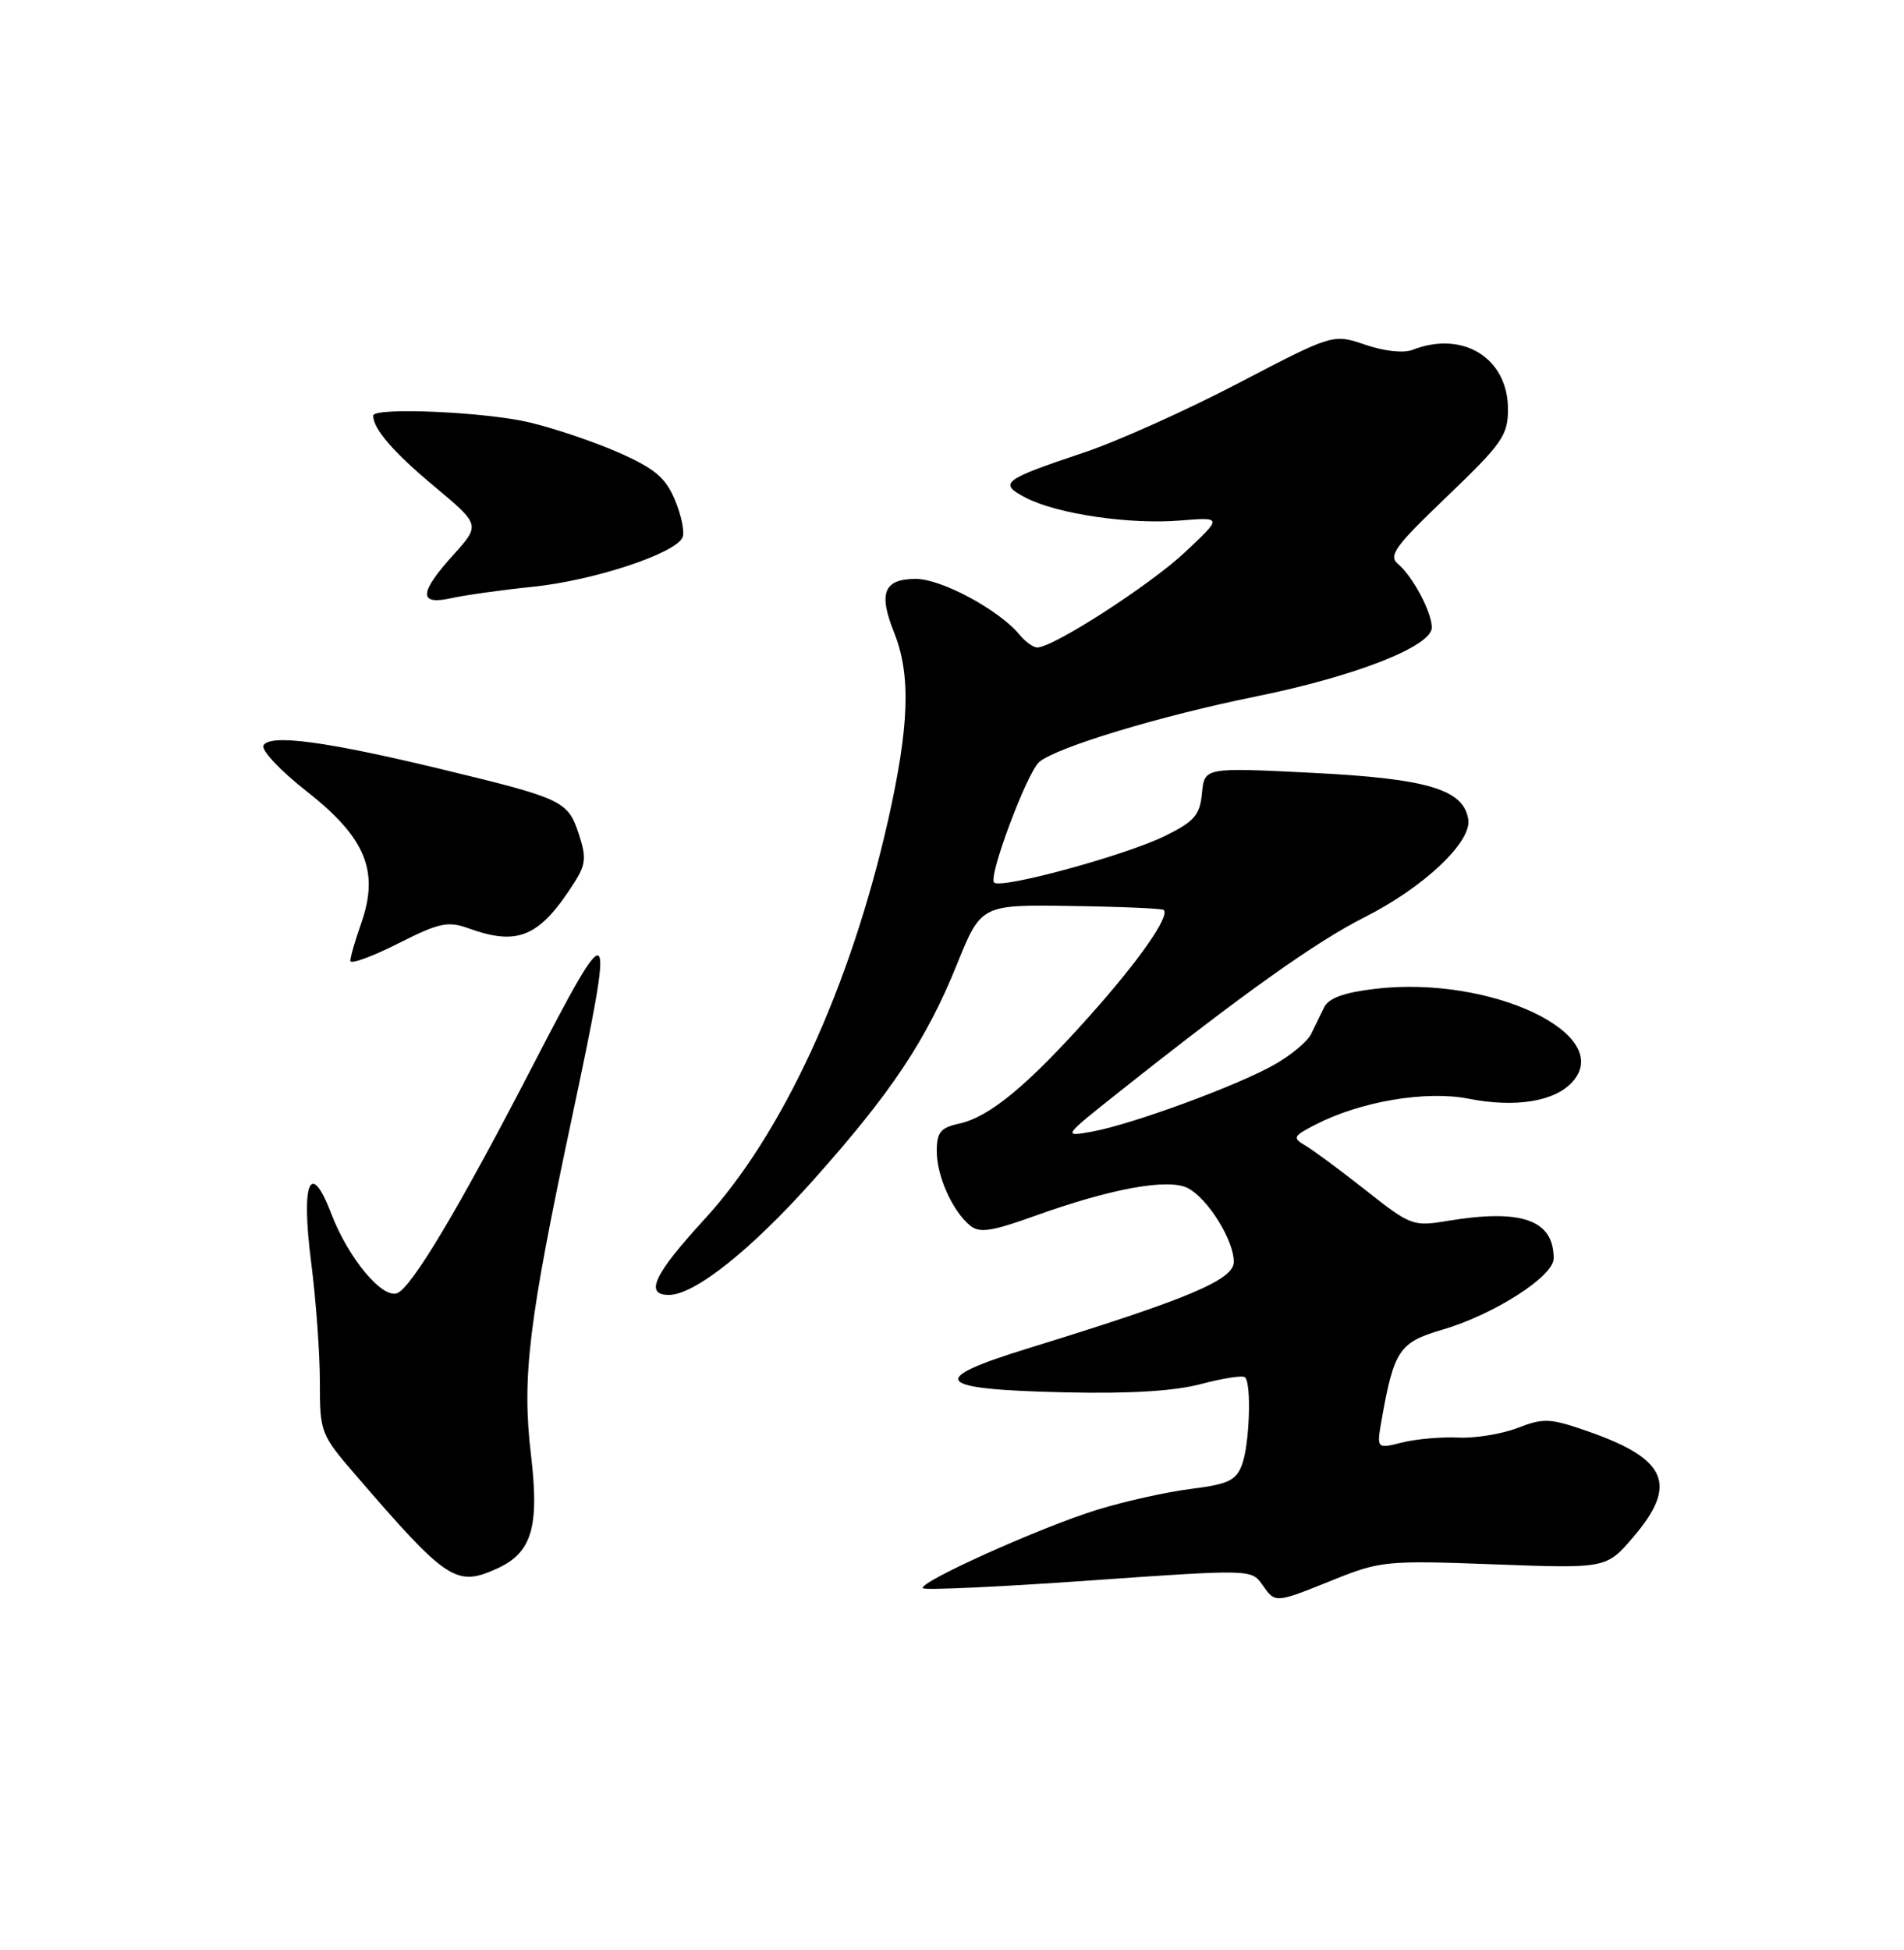 <?xml version="1.0" encoding="UTF-8" standalone="no"?>
<!DOCTYPE svg PUBLIC "-//W3C//DTD SVG 1.1//EN" "http://www.w3.org/Graphics/SVG/1.1/DTD/svg11.dtd" >
<svg xmlns="http://www.w3.org/2000/svg" xmlns:xlink="http://www.w3.org/1999/xlink" version="1.1" viewBox="0 0 250 256">
 <g >
 <path fill="currentColor"
d=" M 175.06 207.41 C 181.25 204.92 182.06 204.84 196.21 205.37 C 210.92 205.92 210.92 205.92 214.46 201.78 C 220.32 194.93 218.91 191.57 208.67 187.97 C 203.54 186.17 202.71 186.13 199.27 187.46 C 197.20 188.26 193.70 188.83 191.50 188.73 C 189.30 188.62 185.98 188.91 184.12 189.37 C 180.74 190.22 180.74 190.22 181.42 186.36 C 183.02 177.30 183.74 176.22 189.31 174.59 C 196.12 172.61 204.00 167.57 204.00 165.21 C 204.00 160.13 199.78 158.65 189.95 160.30 C 185.57 161.03 185.18 160.89 179.35 156.28 C 176.02 153.65 172.44 151.00 171.41 150.40 C 169.67 149.38 169.76 149.17 172.71 147.65 C 178.61 144.60 187.24 143.14 192.82 144.24 C 198.96 145.45 204.12 144.62 206.45 142.05 C 212.12 135.79 195.76 128.04 180.61 129.81 C 176.46 130.30 174.46 131.02 173.86 132.25 C 173.38 133.21 172.62 134.79 172.15 135.75 C 171.69 136.71 169.55 138.50 167.40 139.73 C 162.58 142.49 148.65 147.61 143.40 148.56 C 139.50 149.26 139.50 149.26 147.00 143.31 C 163.21 130.45 172.78 123.64 179.18 120.41 C 186.90 116.52 193.23 110.57 192.79 107.60 C 192.21 103.64 187.46 102.22 172.32 101.46 C 158.15 100.75 158.15 100.75 157.82 104.13 C 157.55 107.00 156.84 107.83 153.00 109.73 C 147.90 112.26 131.43 116.76 130.53 115.86 C 129.73 115.07 134.88 101.34 136.47 100.02 C 138.82 98.07 152.41 93.97 164.88 91.44 C 177.93 88.80 188.00 84.85 188.00 82.38 C 188.00 80.38 185.49 75.65 183.59 74.07 C 182.25 72.96 183.09 71.79 190.03 65.15 C 197.26 58.21 198.01 57.15 198.00 53.70 C 198.00 47.02 192.09 43.35 185.50 45.92 C 184.32 46.39 181.77 46.12 179.27 45.26 C 175.03 43.82 175.03 43.82 162.65 50.28 C 155.85 53.84 146.73 57.93 142.39 59.39 C 131.58 63.01 131.02 63.44 134.72 65.36 C 138.83 67.48 148.34 68.88 155.00 68.33 C 160.50 67.89 160.50 67.89 155.61 72.48 C 151.03 76.79 138.30 85.00 136.20 85.00 C 135.67 85.00 134.63 84.25 133.87 83.33 C 131.21 80.09 123.62 76.00 120.27 76.00 C 116.05 76.00 115.31 77.82 117.39 83.02 C 119.63 88.60 119.40 95.33 116.58 107.81 C 111.63 129.64 102.76 148.90 92.48 160.09 C 85.85 167.32 84.59 170.00 87.83 170.00 C 91.20 170.00 98.62 164.10 106.82 154.89 C 117.08 143.39 121.62 136.56 125.64 126.63 C 128.82 118.76 128.82 118.76 140.63 118.94 C 147.13 119.03 152.60 119.27 152.80 119.46 C 153.62 120.29 149.61 126.04 143.17 133.26 C 134.91 142.52 129.94 146.63 125.95 147.51 C 123.49 148.05 123.00 148.65 123.00 151.13 C 123.00 154.40 125.04 158.96 127.37 160.89 C 128.59 161.90 130.15 161.68 135.69 159.69 C 145.91 156.01 153.46 154.64 156.01 156.00 C 158.64 157.41 161.99 162.81 162.00 165.66 C 162.00 168.02 156.07 170.51 135.13 176.97 C 121.57 181.14 122.58 182.40 139.80 182.79 C 148.34 182.99 154.21 182.63 157.73 181.69 C 160.61 180.93 163.20 180.53 163.48 180.82 C 164.35 181.68 164.06 189.71 163.07 192.31 C 162.29 194.37 161.24 194.86 156.36 195.47 C 153.18 195.87 147.65 197.10 144.08 198.20 C 136.58 200.52 120.45 207.78 121.18 208.51 C 121.45 208.78 131.26 208.33 142.99 207.50 C 164.04 206.02 164.33 206.02 165.71 208.00 C 167.47 210.51 167.33 210.52 175.06 207.41 Z  M 65.29 205.91 C 69.84 203.84 70.84 200.47 69.72 191.00 C 68.51 180.82 69.38 173.64 75.06 146.91 C 80.84 119.65 80.59 119.35 69.76 140.27 C 60.28 158.60 54.04 169.05 52.15 169.77 C 50.18 170.53 45.71 165.14 43.49 159.32 C 40.74 152.14 39.50 155.18 40.86 165.76 C 41.49 170.64 42.00 177.69 42.00 181.42 C 42.00 188.07 42.09 188.31 46.75 193.71 C 58.72 207.59 59.91 208.37 65.29 205.91 Z  M 61.54 121.88 C 68.05 124.23 70.88 123.00 75.46 115.79 C 76.92 113.48 77.00 112.53 75.99 109.47 C 74.56 105.14 73.90 104.83 58.00 100.99 C 42.87 97.34 35.52 96.35 34.60 97.84 C 34.23 98.44 36.73 101.11 40.34 103.95 C 48.02 109.98 49.83 114.40 47.42 121.23 C 46.64 123.44 46.00 125.65 46.00 126.14 C 46.00 126.63 48.80 125.62 52.22 123.89 C 57.69 121.13 58.80 120.89 61.54 121.88 Z  M 70.00 77.03 C 78.04 76.20 88.82 72.62 89.63 70.52 C 89.90 69.81 89.45 67.61 88.62 65.63 C 87.40 62.72 85.98 61.52 81.31 59.45 C 78.11 58.03 72.80 56.23 69.50 55.45 C 63.66 54.07 49.00 53.43 49.00 54.57 C 49.00 56.30 51.64 59.36 57.02 63.85 C 63.07 68.91 63.07 68.91 59.54 72.83 C 55.00 77.85 54.92 79.49 59.25 78.53 C 61.04 78.13 65.88 77.45 70.00 77.03 Z "/>
</g>
</svg>